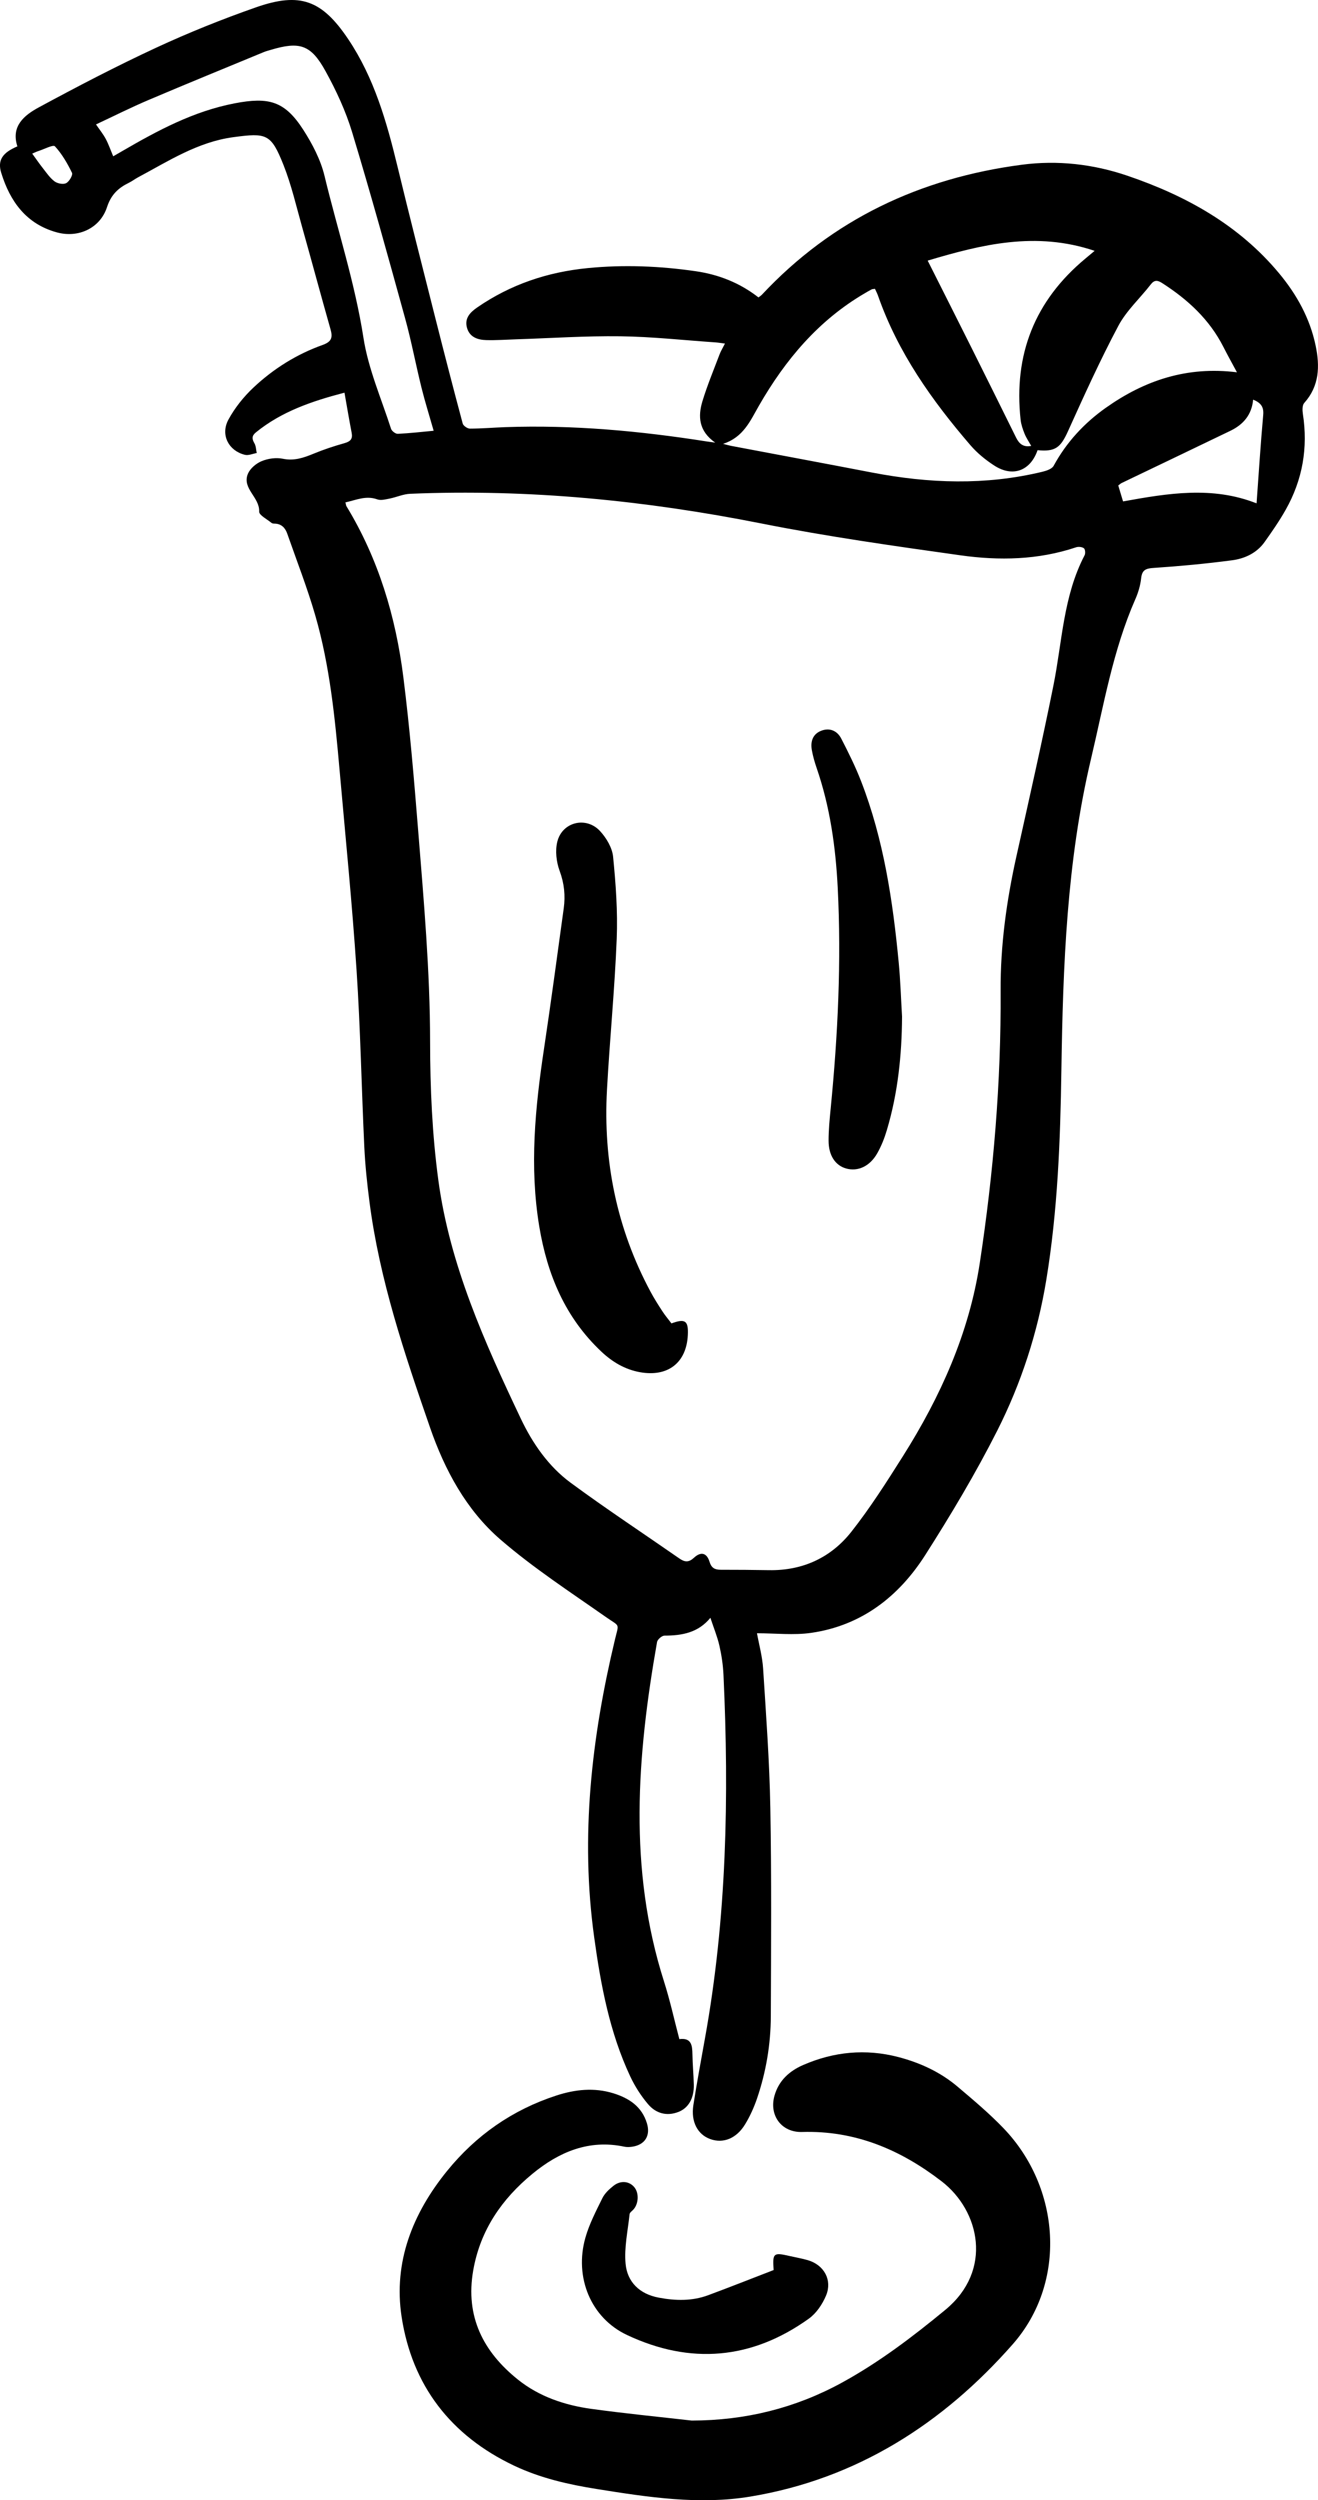 <?xml version="1.0" encoding="UTF-8"?>
<svg id="Layer_2" data-name="Layer 2" xmlns="http://www.w3.org/2000/svg" viewBox="0 0 105.306 199.637">
  <g id="Layer_1-2" data-name="Layer 1">
    <g>
      <path d="m27.525,31.353c-2.632.686-5.035,1.513-7.077,3.17-.339.275-.326.521-.12.874.128.22.127.515.185.776-.317.054-.659.213-.946.143-1.307-.319-1.972-1.603-1.316-2.811.513-.945,1.223-1.831,2.009-2.568,1.595-1.496,3.446-2.655,5.514-3.392.725-.258.821-.595.633-1.256-.772-2.716-1.503-5.443-2.268-8.16-.467-1.658-.853-3.353-1.486-4.949-.996-2.51-1.355-2.583-4.004-2.228-2.844.381-5.175,1.902-7.613,3.204-.254.135-.484.316-.742.441-.849.411-1.423.957-1.744,1.942-.547,1.681-2.282,2.484-4,2.018-2.45-.665-3.748-2.472-4.452-4.757-.315-1.022.118-1.615,1.291-2.113-.529-1.617.557-2.489,1.707-3.111,3.082-1.667,6.194-3.288,9.371-4.762,2.606-1.209,5.285-2.283,7.997-3.232,3.522-1.232,5.269-.566,7.357,2.543,2.079,3.096,3.078,6.612,3.942,10.186.97,4.013,1.991,8.013,3.002,12.016.717,2.835,1.447,5.666,2.204,8.49.048.181.376.408.574.408.941-.001,1.881-.084,2.823-.118,5.409-.193,10.77.304,16.106,1.143.152.024.305.042.672.093-1.329-.931-1.386-2.105-1.02-3.309.386-1.269.9-2.501,1.37-3.744.099-.261.25-.503.429-.858-.324-.04-.541-.078-.76-.093-2.531-.174-5.06-.455-7.593-.488-2.791-.037-5.585.154-8.377.244-.783.025-1.567.084-2.349.061-.683-.02-1.326-.236-1.534-.986-.211-.757.25-1.229.821-1.623,2.668-1.839,5.629-2.83,8.847-3.142,2.884-.28,5.751-.163,8.609.251,1.838.266,3.529.933,5.013,2.093.115-.089.205-.143.274-.216,5.64-6.026,12.658-9.315,20.767-10.379,2.867-.376,5.707-.052,8.445.88,4.679,1.594,8.904,3.931,12.119,7.799,1.405,1.69,2.457,3.586,2.911,5.762.344,1.645.307,3.224-.912,4.584-.161.18-.152.583-.108.865.421,2.71-.023,5.268-1.367,7.651-.505.896-1.095,1.748-1.693,2.587-.63.885-1.588,1.323-2.608,1.457-2.071.273-4.155.468-6.24.607-.633.042-.941.149-1.013.831-.06.564-.231,1.136-.46,1.658-1.795,4.084-2.525,8.455-3.544,12.755-1.94,8.189-2.241,16.514-2.368,24.873-.085,5.598-.295,11.2-1.207,16.742-.693,4.213-2.009,8.26-3.928,12.049-1.722,3.4-3.688,6.69-5.739,9.906-2.121,3.326-5.096,5.638-9.113,6.219-1.399.203-2.853.032-4.335.032.161.894.429,1.852.491,2.822.236,3.707.509,7.417.576,11.129.101,5.547.06,11.096.039,16.644-.009,2.236-.38,4.433-1.102,6.554-.243.713-.561,1.416-.951,2.058-.695,1.145-1.753,1.553-2.787,1.181-1.014-.365-1.556-1.39-1.348-2.712.28-1.783.606-3.558.927-5.334,1.739-9.611,1.93-19.3,1.479-29.022-.036-.781-.153-1.567-.327-2.329-.165-.724-.454-1.421-.719-2.225-.963,1.184-2.262,1.425-3.671,1.424-.204-0-.555.304-.591.51-1.598,9.07-2.31,18.123.557,27.108.476,1.493.811,3.03,1.225,4.601.96-.129,1.035.492,1.045,1.21.012.81.092,1.62.11,2.43.023,1.074-.42,1.857-1.228,2.172-.944.367-1.806.112-2.423-.613-.568-.667-1.058-1.434-1.431-2.229-1.651-3.524-2.352-7.295-2.881-11.123-1.111-8.037-.21-15.918,1.659-23.74.327-1.368.433-1.004-.743-1.827-2.846-1.995-5.779-3.905-8.401-6.169-2.734-2.361-4.455-5.556-5.63-8.953-2.037-5.885-4.033-11.793-4.836-18.011-.188-1.452-.342-2.913-.412-4.375-.223-4.704-.308-9.417-.619-14.115-.353-5.325-.885-10.638-1.355-15.955-.369-4.173-.778-8.349-1.947-12.389-.638-2.204-1.478-4.351-2.236-6.52-.167-.478-.48-.802-1.035-.804-.076-0-.171-.013-.225-.058-.351-.295-.996-.613-.984-.901.047-1.151-1.393-1.846-.9-3.02.178-.424.659-.829,1.097-1.009.509-.209,1.152-.302,1.685-.192.916.189,1.679-.077,2.484-.411.796-.329,1.621-.599,2.45-.833.463-.131.67-.324.574-.821-.201-1.043-.376-2.091-.576-3.22Zm.074,8.763c.05.197.052.254.077.296,2.565,4.21,3.945,8.834,4.554,13.677.509,4.047.85,8.117,1.177,12.183.453,5.631.952,11.257.957,16.921.004,3.682.167,7.393.658,11.038.911,6.765,3.697,12.95,6.594,19.051.927,1.952,2.199,3.801,3.973,5.107,2.842,2.093,5.793,4.037,8.693,6.052.42.292.744.333,1.165-.059.553-.515,1.024-.392,1.241.316.155.509.43.644.906.643,1.282-.003,2.564.012,3.846.033,2.697.044,4.953-.999,6.589-3.075,1.5-1.904,2.811-3.965,4.108-6.018,3.005-4.755,5.291-9.825,6.145-15.426,1.097-7.199,1.709-14.445,1.666-21.734-.021-3.632.473-7.196,1.259-10.733,1.01-4.543,2.04-9.084,2.959-13.646.705-3.501.784-7.144,2.493-10.407.077-.146.049-.477-.056-.557-.147-.111-.437-.141-.623-.079-3.027,1.016-6.146,1.076-9.244.641-5.309-.745-10.626-1.495-15.881-2.538-9.285-1.843-18.625-2.769-28.086-2.374-.55.023-1.088.273-1.638.382-.325.064-.702.165-.989.062-.901-.323-1.677.053-2.543.242Zm71.231-10.388c-.379-.707-.745-1.361-1.084-2.029-1.113-2.192-2.845-3.783-4.882-5.09-.366-.235-.619-.286-.92.102-.861,1.109-1.945,2.093-2.592,3.311-1.458,2.742-2.742,5.58-4.023,8.412-.59,1.303-1.01,1.652-2.429,1.511-.572,1.651-1.984,2.184-3.461,1.228-.694-.45-1.363-.995-1.901-1.62-3.088-3.586-5.801-7.413-7.383-11.935-.067-.191-.164-.372-.247-.557-.12.02-.204.015-.268.047-.186.095-.365.204-.546.309-3.7,2.161-6.347,5.309-8.454,8.973-.688,1.196-1.238,2.526-2.868,3.05.337.086.486.132.639.161,3.751.71,7.505,1.406,11.253,2.128,4.546.876,9.087,1.036,13.621-.06.325-.079.762-.224.898-.474,1.023-1.88,2.441-3.41,4.163-4.629,3.08-2.181,6.471-3.339,10.485-2.838ZM9.046,12.481c.275-.159.499-.288.723-.418,2.832-1.644,5.688-3.18,8.974-3.811,2.713-.521,4.001-.204,5.491,2.115.725,1.129,1.384,2.388,1.695,3.679,1.038,4.309,2.427,8.526,3.112,12.935.385,2.474,1.427,4.847,2.202,7.256.058.18.359.41.538.402.96-.044,1.918-.156,2.868-.244-.337-1.183-.689-2.3-.971-3.434-.459-1.849-.808-3.727-1.315-5.562-1.369-4.963-2.739-9.926-4.232-14.853-.51-1.684-1.271-3.321-2.123-4.866-1.174-2.13-2.07-2.391-4.408-1.689-.175.053-.354.098-.523.168-3.068,1.269-6.143,2.521-9.198,3.82-1.415.601-2.791,1.293-4.209,1.956.285.417.567.762.774,1.147.221.41.373.858.601,1.398Zm73.347,23.123c-.186-.332-.393-.632-.527-.961-.146-.36-.279-.743-.321-1.126-.568-5.205,1.13-9.507,5.169-12.865.21-.175.419-.35.745-.623-4.707-1.586-9.044-.5-13.339.78,1.211,2.406,2.365,4.687,3.508,6.973,1.192,2.384,2.377,4.773,3.558,7.163.246.497.586.784,1.207.659Zm18.005,4.588c.173-2.375.319-4.719.53-7.056.058-.644-.18-.97-.805-1.227-.109,1.222-.796,1.995-1.815,2.488-2.891,1.397-5.789,2.777-8.684,4.167-.09.043-.164.118-.277.201.128.423.251.835.383,1.271,3.597-.648,7.129-1.24,10.668.156ZM2.573,12.264c.309.425.569.808.856,1.17.291.368.563.778.932,1.051.232.172.697.26.927.139.246-.129.549-.651.465-.824-.367-.756-.802-1.507-1.365-2.119-.138-.15-.858.232-1.308.376-.142.045-.277.112-.506.207Z" stroke-width="0"/>
      <path d="m55.262,193.276c4.274-.007,8.267-.983,12.002-3.026,2.975-1.627,5.654-3.663,8.266-5.815,3.828-3.154,2.754-7.916-.297-10.263-3.309-2.545-6.917-4.065-11.15-3.939-1.641.049-2.652-1.323-2.2-2.908.342-1.199,1.189-1.961,2.284-2.438,2.454-1.069,5-1.315,7.597-.64,1.739.452,3.361,1.197,4.741,2.364,1.257,1.063,2.525,2.129,3.665,3.313,4.584,4.76,5.089,12.322.748,17.255-5.581,6.343-12.466,10.759-20.965,12.166-4.103.68-8.193.046-12.257-.601-2.281-.363-4.523-.872-6.625-1.869-5.059-2.399-8.144-6.4-8.983-11.883-.669-4.367.882-8.263,3.634-11.65,2.313-2.846,5.222-4.88,8.731-6.02,1.502-.488,3.017-.652,4.551-.179,1.257.388,2.279,1.057,2.686,2.402.298.985-.162,1.717-1.18,1.865-.204.03-.424.04-.623-.002-2.837-.602-5.228.424-7.339,2.159-2.447,2.01-4.178,4.501-4.739,7.72-.643,3.688.802,6.503,3.585,8.727,1.689,1.35,3.722,2.034,5.846,2.327,2.666.368,5.347.628,8.022.935Z" stroke-width="0"/>
      <path d="m61.813,181.258c-.096-1.363-.022-1.421,1.28-1.121.484.111.976.194,1.452.332,1.287.375,1.973,1.58,1.457,2.819-.288.692-.774,1.417-1.372,1.846-4.569,3.278-9.479,3.688-14.533,1.309-2.904-1.367-4.222-4.622-3.324-7.774.311-1.093.851-2.128,1.357-3.155.188-.381.541-.71.883-.981.58-.459,1.279-.376,1.681.126.381.476.327,1.341-.108,1.79-.105.108-.27.222-.283.346-.138,1.318-.438,2.655-.32,3.953.134,1.471,1.124,2.427,2.65,2.713,1.334.25,2.66.284,3.948-.194,1.761-.653,3.508-1.346,5.232-2.01Z" stroke-width="0"/>
      <path d="m53.645,105.671c1.106-.407,1.364-.212,1.312.918-.103,2.219-1.589,3.379-3.828,2.976-1.196-.216-2.197-.811-3.074-1.635-2.892-2.718-4.328-6.145-4.968-9.996-.793-4.769-.331-9.487.381-14.212.561-3.723,1.056-7.457,1.572-11.187.141-1.021.044-1.993-.325-2.994-.264-.715-.369-1.615-.185-2.343.397-1.577,2.309-2.036,3.415-.836.505.548.969,1.328,1.04,2.044.215,2.176.377,4.378.289,6.558-.161,4.023-.557,8.035-.778,12.056-.313,5.686.779,11.088,3.485,16.13.284.529.608,1.038.935,1.542.213.327.466.627.73.978Z" stroke-width="0"/>
      <path d="m72.072,81.153c-.015,3.081-.33,6.115-1.21,9.072-.192.646-.444,1.291-.778,1.874-.597,1.043-1.554,1.464-2.483,1.201-.859-.243-1.398-1.036-1.399-2.218-.001-.86.085-1.723.169-2.581.574-5.863.86-11.736.561-17.624-.165-3.246-.614-6.452-1.681-9.546-.161-.468-.299-.95-.386-1.436-.121-.68.064-1.283.754-1.548.683-.263,1.277.009,1.597.629.574,1.113,1.134,2.242,1.586,3.408,1.804,4.651,2.531,9.535,3.003,14.464.137,1.43.18,2.868.266,4.303Z" stroke-width="0"/>
    </g>
  </g>
</svg>